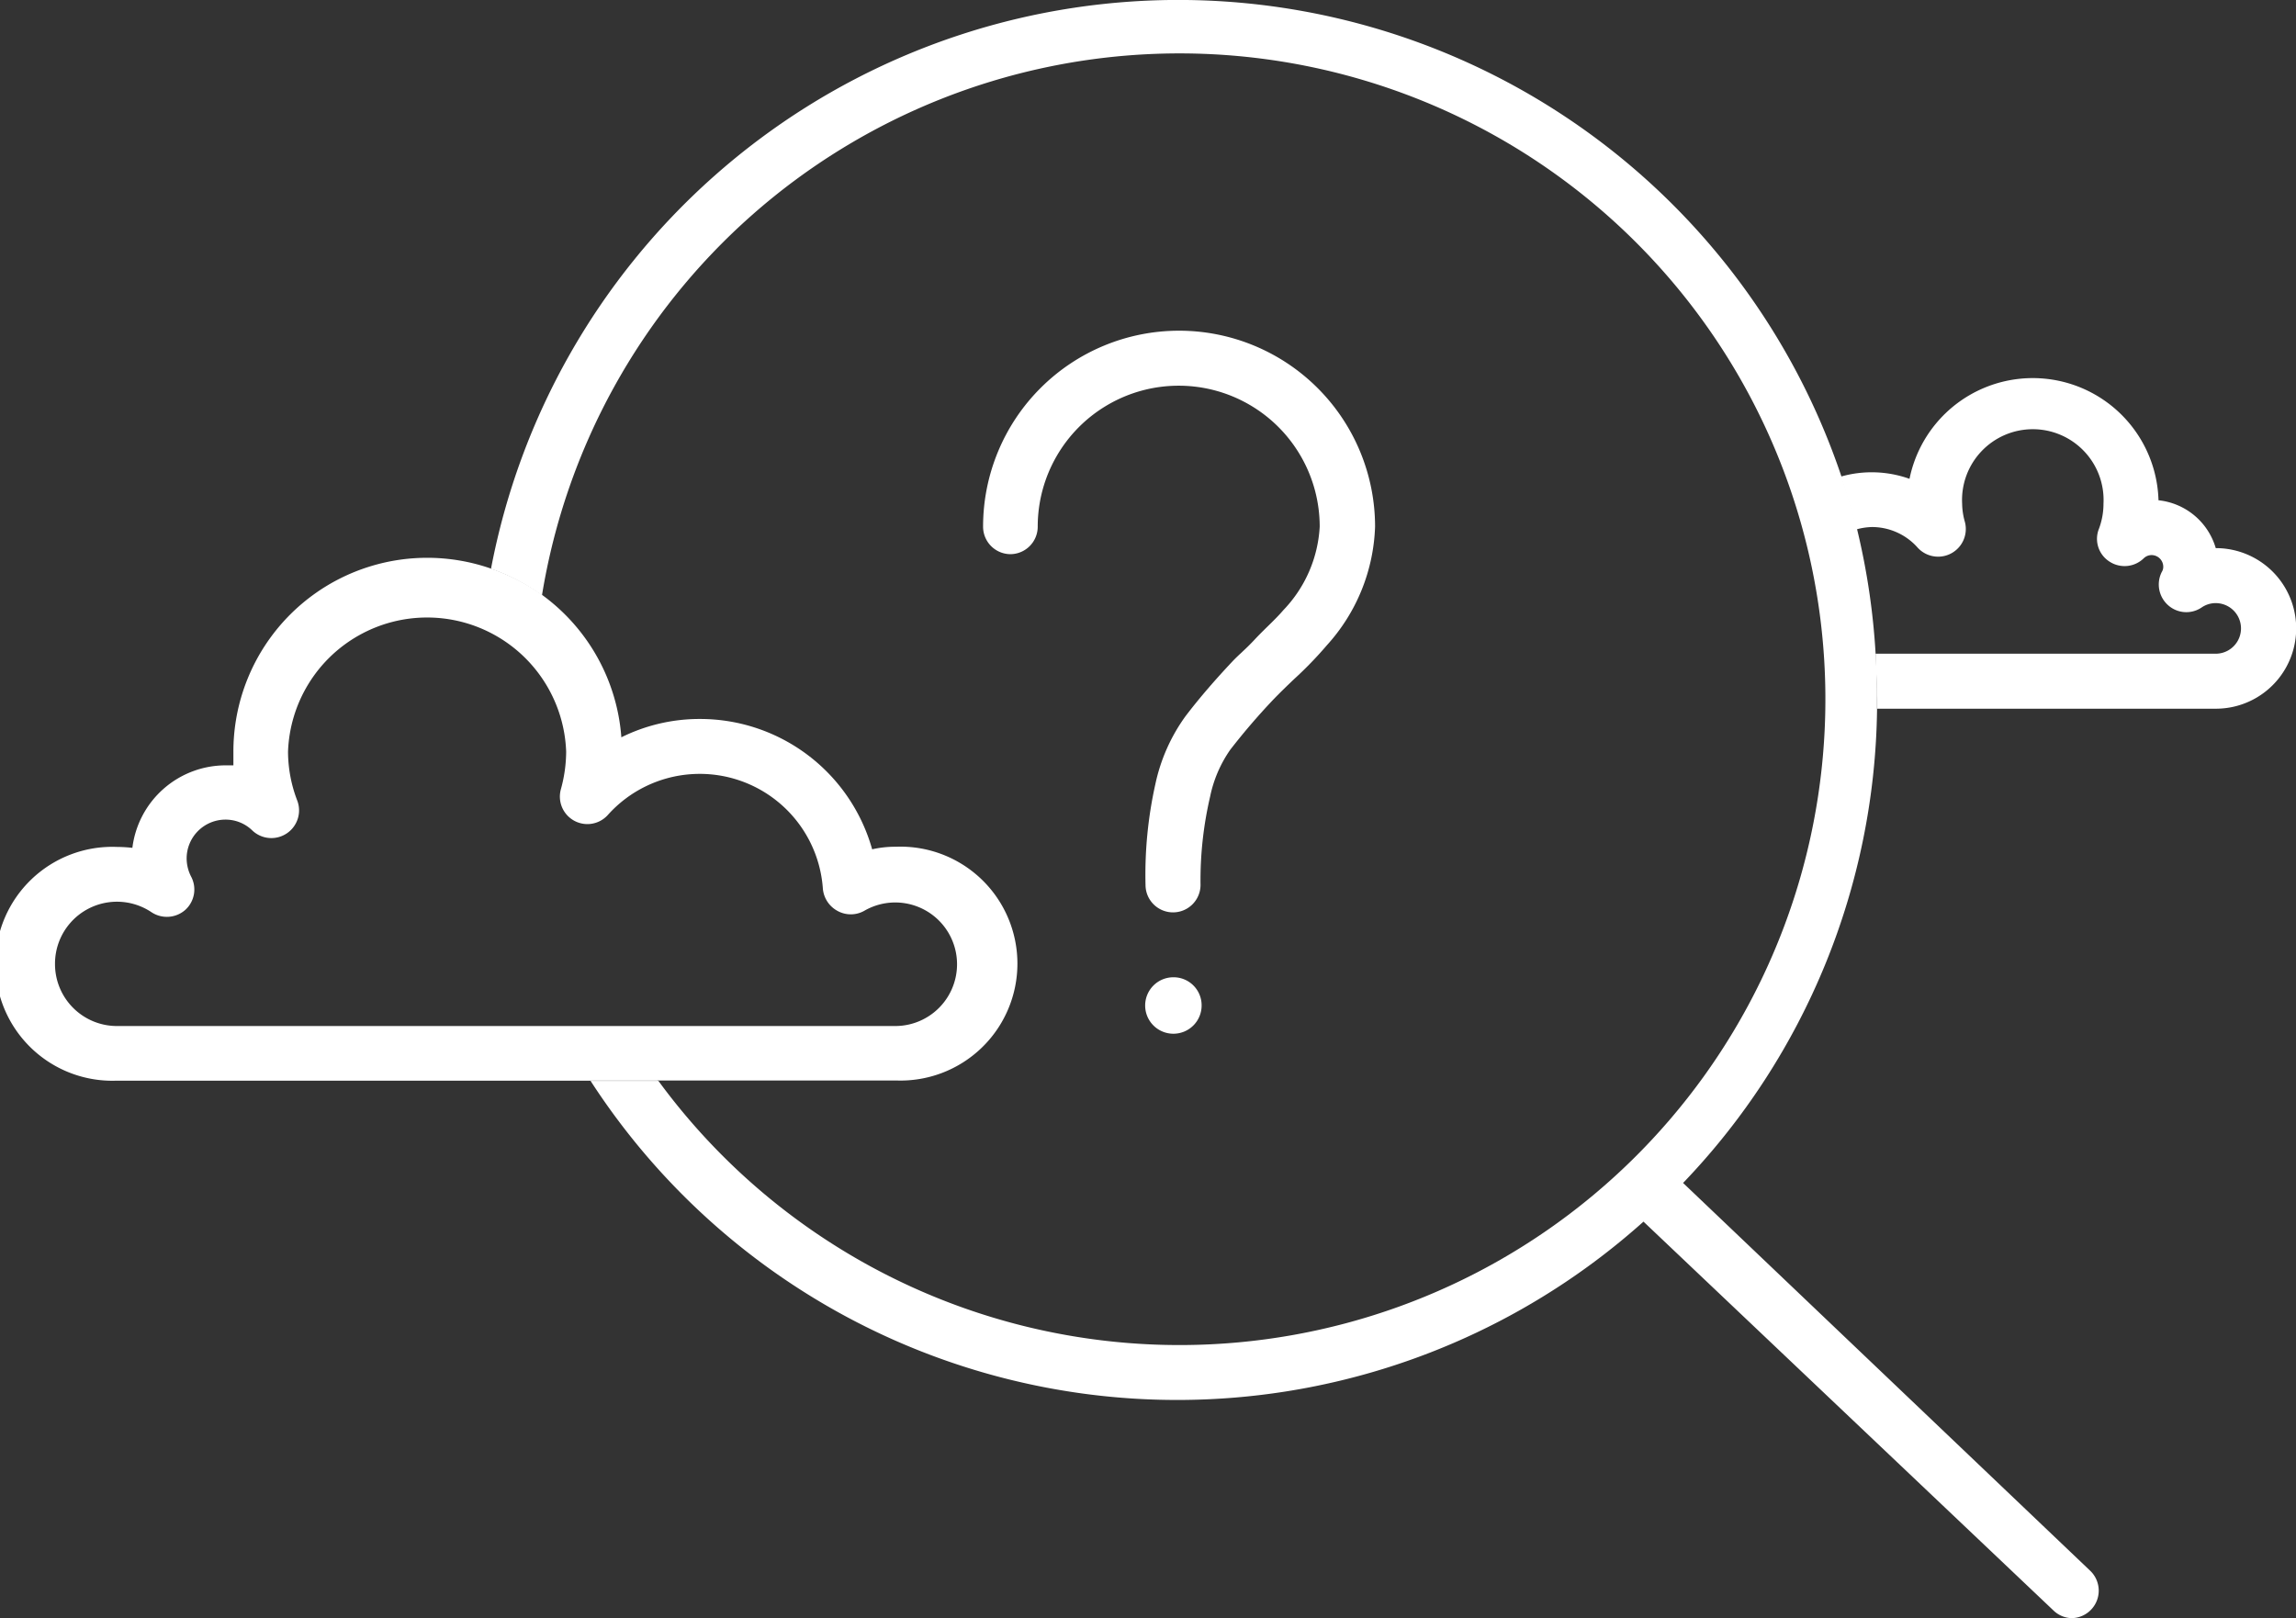 <svg xmlns="http://www.w3.org/2000/svg" viewBox="0 0 125.23 88.27"><rect x="0" y="0" width="125.23" height="88.27" fill="#333333" stroke="none"/><defs><style>.cls-1{fill:#fff;}</style></defs><g id="Layer_2" data-name="Layer 2"><g id="Layer_1-2" data-name="Layer 1"><path class="cls-1" d="M120.85,29.89h0a3.65,3.65,0,0,0-3.12-2.6,6.86,6.86,0,0,0-13.58-1.17A6.14,6.14,0,0,0,100.4,26c.32.95.6,1.91.85,2.88a3.43,3.43,0,0,1,.85-.13,3.33,3.33,0,0,1,2.5,1.13,1.51,1.51,0,0,0,2.57-1.41,3.79,3.79,0,0,1-.15-1,3.86,3.86,0,1,1,7.71,0,3.91,3.91,0,0,1-.25,1.38,1.47,1.47,0,0,0,.57,1.78,1.5,1.5,0,0,0,1.87-.17.62.62,0,0,1,.44-.18.64.64,0,0,1,.63.64.52.52,0,0,1-.08.28,1.51,1.51,0,0,0,.34,1.81,1.49,1.49,0,0,0,1.83.13,1.35,1.35,0,0,1,.77-.24,1.38,1.38,0,1,1,0,2.76H102.3c0,.83.09,1.67.09,2.52,0,.16,0,.32,0,.48h18.47a4.38,4.38,0,1,0,0-8.76Z"/><path class="cls-1" d="M102.3,35.65a38.34,38.34,0,0,0-1-6.74c-.25-1-.53-1.93-.85-2.88a38.16,38.16,0,0,0-73.67,5,10.82,10.82,0,0,1,2.78,1.45,35.23,35.23,0,1,1,6.35,26.48H32.21a38.11,38.11,0,0,0,57.43,7.68L112,87.85a1.48,1.48,0,0,0,1,.42,1.5,1.5,0,0,0,1-2.59L91.8,64.53a38,38,0,0,0,10.58-25.88c0-.16,0-.32,0-.48C102.39,37.32,102.35,36.48,102.3,35.65Z"/><path class="cls-1" d="M55.1,30.23a1.5,1.5,0,0,0,1.5-1.5,7.69,7.69,0,1,1,15.38,0A7.12,7.12,0,0,1,70,33.28c-.46.54-1,1-1.55,1.59s-.83.79-1.22,1.2c-.94,1-1.81,2-2.57,3a9.79,9.79,0,0,0-1.64,3.69,22.68,22.68,0,0,0-.54,5.51,1.5,1.5,0,0,0,3,0A20.09,20.09,0,0,1,66,43.47a6.87,6.87,0,0,1,1.1-2.57,36,36,0,0,1,2.38-2.77c.36-.37.73-.73,1.11-1.09a20.78,20.78,0,0,0,1.78-1.84A10.11,10.11,0,0,0,75,28.73a10.69,10.69,0,1,0-21.38,0A1.5,1.5,0,0,0,55.1,30.23Z"/><path class="cls-1" d="M64,53.31a1.54,1.54,0,1,0,1.54,1.53A1.53,1.53,0,0,0,64,53.31Z"/><path class="cls-1" d="M35.86,58.94h13a6.38,6.38,0,1,0,0-12.75,5.66,5.66,0,0,0-1.29.14,9.75,9.75,0,0,0-9.36-7.11,9.6,9.6,0,0,0-4.32,1,10.57,10.57,0,0,0-4.34-7.78A10.82,10.82,0,0,0,26.73,31a10.57,10.57,0,0,0-14,10c0,.25,0,.5,0,.75l-.43,0a5.13,5.13,0,0,0-5.08,4.5,7.89,7.89,0,0,0-.84-.05,6.38,6.38,0,1,0,0,12.75H35.86ZM3,52.57a3.38,3.38,0,0,1,5.26-2.81,1.52,1.52,0,0,0,1.84-.12,1.5,1.5,0,0,0,.33-1.81,2.19,2.19,0,0,1-.25-1,2.12,2.12,0,0,1,2.12-2.12,2.09,2.09,0,0,1,1.47.6,1.51,1.51,0,0,0,2.45-1.62A7.49,7.49,0,0,1,15.71,41a7.59,7.59,0,0,1,15.17,0,7.76,7.76,0,0,1-.29,2.06,1.5,1.5,0,0,0,2.56,1.4,6.73,6.73,0,0,1,11.73,4,1.53,1.53,0,0,0,.8,1.23,1.5,1.5,0,0,0,1.45,0,3.37,3.37,0,1,1,1.69,6.28H6.38A3.38,3.38,0,0,1,3,52.57Z"/></g></g></svg>